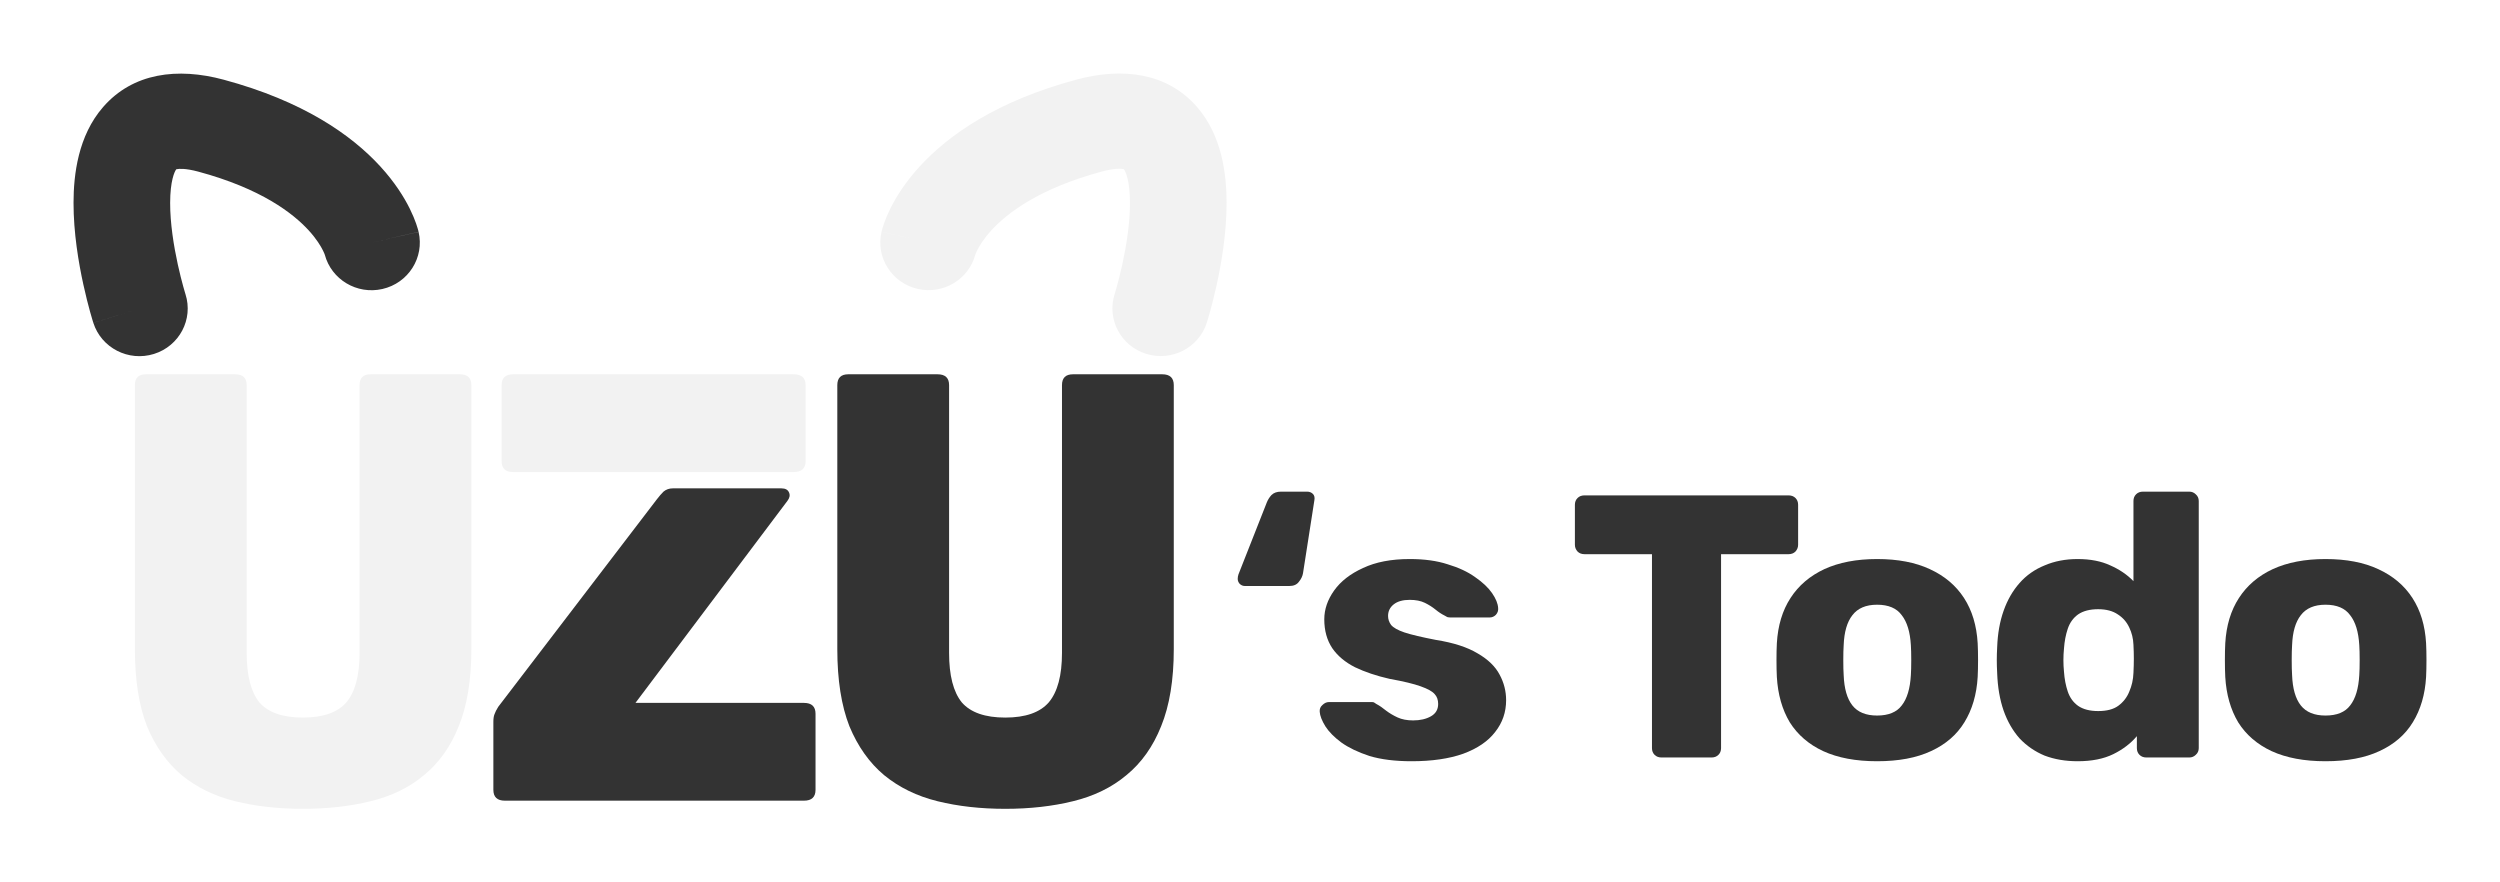 <svg width="170" height="60" viewBox="0 0 170 60" fill="none" xmlns="http://www.w3.org/2000/svg">
<g filter="url(#filter0_d_3_149)">
<path d="M79.654 34.848C79.516 34.848 79.396 34.797 79.293 34.695C79.207 34.593 79.164 34.483 79.164 34.364C79.164 34.262 79.181 34.16 79.215 34.059L81.151 29.145C81.22 28.975 81.323 28.814 81.461 28.661C81.616 28.508 81.831 28.432 82.106 28.432H83.888C84.043 28.432 84.172 28.483 84.275 28.584C84.378 28.686 84.413 28.831 84.378 29.017L83.604 33.982C83.569 34.186 83.475 34.381 83.32 34.568C83.182 34.755 82.967 34.848 82.674 34.848H79.654Z" fill="#333333"/>
<path d="M90.988 46.764C89.87 46.764 88.915 46.645 88.123 46.407C87.349 46.153 86.712 45.847 86.213 45.491C85.731 45.134 85.37 44.769 85.129 44.396C84.888 44.005 84.759 43.674 84.741 43.403C84.724 43.216 84.784 43.063 84.922 42.944C85.06 42.809 85.206 42.741 85.361 42.741H88.304C88.355 42.741 88.398 42.749 88.433 42.766C88.467 42.783 88.519 42.817 88.588 42.868C88.811 42.987 89.035 43.14 89.259 43.326C89.483 43.496 89.741 43.649 90.033 43.785C90.326 43.92 90.679 43.988 91.092 43.988C91.573 43.988 91.978 43.895 92.305 43.708C92.632 43.522 92.795 43.242 92.795 42.868C92.795 42.596 92.718 42.376 92.563 42.206C92.408 42.019 92.09 41.841 91.608 41.671C91.143 41.502 90.438 41.332 89.491 41.162C88.596 40.959 87.813 40.695 87.142 40.373C86.471 40.033 85.955 39.601 85.593 39.074C85.232 38.531 85.051 37.878 85.051 37.114C85.051 36.435 85.275 35.781 85.722 35.153C86.17 34.525 86.824 34.016 87.684 33.626C88.545 33.218 89.603 33.015 90.859 33.015C91.858 33.015 92.718 33.133 93.441 33.371C94.181 33.592 94.8 33.88 95.299 34.237C95.816 34.593 96.203 34.958 96.461 35.332C96.719 35.705 96.857 36.044 96.874 36.35C96.891 36.52 96.84 36.672 96.719 36.808C96.599 36.927 96.461 36.987 96.306 36.987H93.621C93.553 36.987 93.484 36.978 93.415 36.961C93.346 36.927 93.286 36.893 93.234 36.859C93.028 36.757 92.821 36.622 92.615 36.452C92.408 36.282 92.167 36.129 91.892 35.994C91.617 35.858 91.272 35.79 90.859 35.79C90.395 35.79 90.033 35.892 89.775 36.095C89.517 36.299 89.388 36.562 89.388 36.885C89.388 37.105 89.457 37.309 89.594 37.496C89.749 37.682 90.05 37.852 90.498 38.005C90.963 38.158 91.677 38.328 92.641 38.514C93.828 38.701 94.775 39.007 95.48 39.431C96.186 39.838 96.685 40.322 96.977 40.882C97.27 41.425 97.416 42.002 97.416 42.614C97.416 43.428 97.167 44.15 96.668 44.778C96.186 45.406 95.463 45.898 94.499 46.254C93.535 46.594 92.365 46.764 90.988 46.764Z" fill="#333333"/>
<path d="M107.979 46.509C107.79 46.509 107.635 46.45 107.514 46.331C107.394 46.212 107.334 46.059 107.334 45.873V32.684H102.739C102.549 32.684 102.395 32.624 102.274 32.505C102.154 32.37 102.093 32.217 102.093 32.047V29.323C102.093 29.136 102.154 28.983 102.274 28.864C102.395 28.746 102.549 28.686 102.739 28.686H116.627C116.816 28.686 116.971 28.746 117.091 28.864C117.212 28.983 117.272 29.136 117.272 29.323V32.047C117.272 32.217 117.212 32.37 117.091 32.505C116.971 32.624 116.816 32.684 116.627 32.684H112.032V45.873C112.032 46.059 111.972 46.212 111.851 46.331C111.731 46.45 111.576 46.509 111.387 46.509H107.979Z" fill="#333333"/>
<path d="M122.641 46.764C121.196 46.764 119.974 46.535 118.976 46.076C117.995 45.618 117.238 44.964 116.704 44.116C116.188 43.25 115.895 42.223 115.826 41.035C115.809 40.695 115.801 40.313 115.801 39.889C115.801 39.448 115.809 39.066 115.826 38.743C115.895 37.538 116.205 36.511 116.756 35.663C117.306 34.814 118.072 34.16 119.053 33.702C120.051 33.244 121.247 33.015 122.641 33.015C124.053 33.015 125.249 33.244 126.23 33.702C127.228 34.16 128.002 34.814 128.553 35.663C129.103 36.511 129.413 37.538 129.482 38.743C129.499 39.066 129.508 39.448 129.508 39.889C129.508 40.313 129.499 40.695 129.482 41.035C129.413 42.223 129.112 43.25 128.579 44.116C128.062 44.964 127.305 45.618 126.307 46.076C125.326 46.535 124.104 46.764 122.641 46.764ZM122.641 43.657C123.416 43.657 123.975 43.428 124.319 42.97C124.681 42.512 124.887 41.824 124.939 40.908C124.956 40.653 124.965 40.313 124.965 39.889C124.965 39.465 124.956 39.125 124.939 38.871C124.887 37.971 124.681 37.292 124.319 36.834C123.975 36.358 123.416 36.121 122.641 36.121C121.884 36.121 121.325 36.358 120.963 36.834C120.602 37.292 120.404 37.971 120.37 38.871C120.352 39.125 120.344 39.465 120.344 39.889C120.344 40.313 120.352 40.653 120.37 40.908C120.404 41.824 120.602 42.512 120.963 42.97C121.325 43.428 121.884 43.657 122.641 43.657Z" fill="#333333"/>
<path d="M136.28 46.764C135.454 46.764 134.706 46.636 134.035 46.382C133.381 46.11 132.813 45.72 132.331 45.211C131.866 44.684 131.505 44.056 131.247 43.326C130.988 42.58 130.842 41.731 130.808 40.78C130.79 40.441 130.782 40.144 130.782 39.889C130.782 39.618 130.79 39.321 130.808 38.998C130.842 38.081 130.988 37.258 131.247 36.528C131.505 35.798 131.866 35.17 132.331 34.644C132.795 34.118 133.363 33.719 134.035 33.447C134.706 33.159 135.454 33.015 136.28 33.015C137.141 33.015 137.881 33.159 138.5 33.447C139.12 33.719 139.645 34.075 140.075 34.517V29.068C140.075 28.881 140.135 28.729 140.256 28.61C140.376 28.491 140.531 28.432 140.72 28.432H143.87C144.042 28.432 144.188 28.491 144.309 28.61C144.446 28.729 144.515 28.881 144.515 29.068V45.873C144.515 46.059 144.446 46.212 144.309 46.331C144.188 46.45 144.042 46.509 143.87 46.509H140.953C140.763 46.509 140.609 46.45 140.488 46.331C140.368 46.212 140.307 46.059 140.307 45.873V45.058C139.894 45.55 139.361 45.957 138.707 46.28C138.053 46.602 137.244 46.764 136.28 46.764ZM137.674 43.352C138.259 43.352 138.715 43.233 139.042 42.995C139.387 42.741 139.636 42.418 139.791 42.028C139.963 41.638 140.058 41.213 140.075 40.755C140.092 40.415 140.101 40.093 140.101 39.787C140.101 39.482 140.092 39.168 140.075 38.845C140.058 38.421 139.963 38.031 139.791 37.674C139.619 37.301 139.361 37.004 139.017 36.783C138.672 36.545 138.225 36.426 137.674 36.426C137.106 36.426 136.65 36.545 136.306 36.783C135.979 37.02 135.747 37.343 135.609 37.75C135.471 38.158 135.385 38.608 135.351 39.1C135.299 39.626 135.299 40.152 135.351 40.678C135.385 41.171 135.471 41.62 135.609 42.028C135.747 42.435 135.979 42.758 136.306 42.995C136.65 43.233 137.106 43.352 137.674 43.352Z" fill="#333333"/>
<path d="M153.133 46.764C151.688 46.764 150.466 46.535 149.468 46.076C148.487 45.618 147.73 44.964 147.196 44.116C146.68 43.25 146.387 42.223 146.318 41.035C146.301 40.695 146.293 40.313 146.293 39.889C146.293 39.448 146.301 39.066 146.318 38.743C146.387 37.538 146.697 36.511 147.248 35.663C147.798 34.814 148.564 34.16 149.545 33.702C150.543 33.244 151.739 33.015 153.133 33.015C154.545 33.015 155.741 33.244 156.722 33.702C157.72 34.16 158.494 34.814 159.045 35.663C159.596 36.511 159.905 37.538 159.974 38.743C159.991 39.066 160 39.448 160 39.889C160 40.313 159.991 40.695 159.974 41.035C159.905 42.223 159.604 43.25 159.071 44.116C158.554 44.964 157.797 45.618 156.799 46.076C155.818 46.535 154.596 46.764 153.133 46.764ZM153.133 43.657C153.908 43.657 154.467 43.428 154.811 42.97C155.173 42.512 155.379 41.824 155.431 40.908C155.448 40.653 155.457 40.313 155.457 39.889C155.457 39.465 155.448 39.125 155.431 38.871C155.379 37.971 155.173 37.292 154.811 36.834C154.467 36.358 153.908 36.121 153.133 36.121C152.376 36.121 151.817 36.358 151.455 36.834C151.094 37.292 150.896 37.971 150.862 38.871C150.845 39.125 150.836 39.465 150.836 39.889C150.836 40.313 150.845 40.653 150.862 40.908C150.896 41.824 151.094 42.512 151.455 42.97C151.817 43.428 152.376 43.657 153.133 43.657Z" fill="#333333"/>
<path d="M74.817 39.141C74.817 41.234 74.53 42.982 73.956 44.386C73.407 45.765 72.62 46.873 71.597 47.71C70.598 48.547 69.387 49.138 67.964 49.483C66.566 49.828 65.031 50 63.358 50C61.685 50 60.15 49.828 58.752 49.483C57.354 49.138 56.143 48.547 55.12 47.71C54.121 46.873 53.334 45.765 52.76 44.386C52.211 42.982 51.937 41.234 51.937 39.141V21.19C51.937 20.698 52.186 20.451 52.685 20.451H58.752C59.276 20.451 59.538 20.698 59.538 21.19V39.399C59.538 40.926 59.825 42.047 60.4 42.761C60.999 43.45 61.985 43.795 63.358 43.795C64.731 43.795 65.717 43.45 66.317 42.761C66.916 42.047 67.215 40.926 67.215 39.399V21.19C67.215 20.698 67.465 20.451 67.964 20.451H74.031C74.555 20.451 74.817 20.698 74.817 21.19V39.141Z" fill="#333333"/>
<path fill-rule="evenodd" clip-rule="evenodd" d="M40.12 28.429C39.971 28.577 39.821 28.75 39.671 28.947L28.886 43.056C28.761 43.253 28.674 43.425 28.624 43.573C28.574 43.696 28.549 43.869 28.549 44.09V48.707C28.549 49.2 28.811 49.446 29.335 49.446H49.67C50.194 49.446 50.456 49.2 50.456 48.707V43.536C50.456 43.044 50.194 42.797 49.67 42.797H38.211L48.546 29.057C48.696 28.86 48.733 28.676 48.659 28.503C48.584 28.306 48.409 28.208 48.134 28.208H40.757C40.507 28.208 40.295 28.282 40.12 28.429Z" fill="#333333"/>
<path d="M29.897 27.1C29.373 27.1 29.111 26.854 29.111 26.361V21.19C29.111 20.698 29.373 20.451 29.897 20.451H48.958C49.507 20.451 49.782 20.698 49.782 21.19V26.361C49.782 26.854 49.507 27.1 48.958 27.1H29.897Z" fill="#F2F2F2"/>
<path d="M27.053 39.141C27.053 41.234 26.766 42.982 26.192 44.386C25.643 45.765 24.857 46.873 23.833 47.71C22.834 48.547 21.623 49.138 20.2 49.483C18.802 49.828 17.267 50 15.594 50C13.922 50 12.386 49.828 10.988 49.483C9.59 49.138 8.379 48.547 7.356 47.71C6.357 46.873 5.571 45.765 4.996 44.386C4.447 42.982 4.173 41.234 4.173 39.141V21.19C4.173 20.698 4.422 20.451 4.922 20.451H10.988C11.512 20.451 11.775 20.698 11.775 21.19V39.399C11.775 40.926 12.062 42.047 12.636 42.761C13.235 43.45 14.221 43.795 15.594 43.795C16.967 43.795 17.953 43.45 18.553 42.761C19.152 42.047 19.451 40.926 19.451 39.399V21.19C19.451 20.698 19.701 20.451 20.2 20.451H26.267C26.791 20.451 27.053 20.698 27.053 21.19V39.141Z" fill="#F2F2F2"/>
<path fill-rule="evenodd" clip-rule="evenodd" d="M7.613 15.006L7.612 15.004L7.607 14.988C7.601 14.969 7.591 14.936 7.578 14.891C7.551 14.801 7.51 14.663 7.461 14.483C7.361 14.123 7.226 13.603 7.091 12.986C6.814 11.721 6.567 10.178 6.57 8.792C6.573 7.302 6.866 6.666 6.985 6.513C6.994 6.511 7.007 6.507 7.024 6.504C7.165 6.475 7.602 6.434 8.48 6.67C12.775 7.827 14.936 9.513 15.992 10.667C16.531 11.256 16.821 11.749 16.964 12.04C17.037 12.186 17.073 12.283 17.085 12.318L17.086 12.32C17.535 14.006 19.264 15.046 20.998 14.653C22.767 14.253 23.87 12.514 23.464 10.77L20.263 11.496C23.464 10.77 23.464 10.768 23.463 10.765L23.462 10.76L23.459 10.75L23.454 10.727C23.45 10.711 23.446 10.694 23.441 10.675C23.431 10.638 23.42 10.596 23.406 10.548C23.378 10.453 23.342 10.338 23.296 10.204C23.202 9.936 23.065 9.595 22.87 9.2C22.477 8.406 21.851 7.399 20.87 6.326C18.885 4.156 15.587 1.867 10.21 0.419C7.068 -0.427 4.04 -0.05 2.013 2.277C0.305 4.237 0.004 6.879 3.94688e-05 8.778C-0.004 10.826 0.346 12.88 0.669 14.353C0.833 15.105 0.998 15.74 1.123 16.192C1.186 16.418 1.239 16.6 1.278 16.73C1.297 16.794 1.313 16.846 1.325 16.883L1.339 16.929L1.344 16.944L1.346 16.951C1.346 16.952 1.347 16.953 4.48 15.979L1.347 16.953C1.892 18.66 3.737 19.607 5.467 19.069C7.197 18.531 8.157 16.712 7.613 15.006Z" fill="#333333"/>
<path fill-rule="evenodd" clip-rule="evenodd" d="M70.795 14.999L70.796 14.998L70.801 14.981C70.807 14.962 70.817 14.93 70.83 14.885C70.857 14.795 70.898 14.656 70.947 14.477C71.047 14.117 71.182 13.597 71.317 12.98C71.594 11.714 71.841 10.172 71.838 8.785C71.835 7.296 71.542 6.66 71.423 6.507C71.414 6.504 71.401 6.501 71.384 6.498C71.243 6.469 70.806 6.428 69.928 6.664C65.633 7.82 63.472 9.506 62.416 10.661C61.877 11.25 61.587 11.743 61.444 12.033C61.371 12.18 61.335 12.277 61.323 12.312L61.322 12.314C60.873 14 59.144 15.04 57.41 14.647C55.642 14.246 54.537 12.508 54.944 10.764L58.145 11.489C54.944 10.764 54.944 10.761 54.945 10.759L54.946 10.754L54.949 10.743L54.954 10.72C54.958 10.705 54.962 10.688 54.967 10.669C54.977 10.632 54.988 10.589 55.002 10.542C55.029 10.447 55.066 10.331 55.112 10.197C55.206 9.93 55.343 9.589 55.538 9.193C55.931 8.4 56.556 7.393 57.538 6.32C59.523 4.15 62.821 1.86 68.198 0.413C71.34 -0.433 74.368 -0.056 76.395 2.27C78.103 4.23 78.404 6.873 78.408 8.772C78.412 10.82 78.062 12.874 77.739 14.347C77.575 15.099 77.41 15.734 77.285 16.186C77.222 16.412 77.169 16.594 77.13 16.723C77.111 16.788 77.095 16.84 77.083 16.877L77.069 16.923L77.064 16.937L77.062 16.945C77.062 16.946 77.061 16.947 73.928 15.972L77.061 16.947C76.516 18.653 74.671 19.6 72.941 19.062C71.211 18.524 70.251 16.706 70.795 14.999Z" fill="#F2F2F2"/>
</g>
<defs>
<filter id="filter0_d_3_149" x="0" y="0" width="170" height="60" filterUnits="userSpaceOnUse" color-interpolation-filters="sRGB">
<feFlood flood-opacity="0" result="BackgroundImageFix"/>
<feColorMatrix in="SourceAlpha" type="matrix" values="0 0 0 0 0 0 0 0 0 0 0 0 0 0 0 0 0 0 127 0" result="hardAlpha"/>
<feOffset dx="5" dy="5"/>
<feGaussianBlur stdDeviation="2.5"/>
<feComposite in2="hardAlpha" operator="out"/>
<feColorMatrix type="matrix" values="0 0 0 0 0 0 0 0 0 0 0 0 0 0 0 0 0 0 0.3 0"/>
<feBlend mode="normal" in2="BackgroundImageFix" result="effect1_dropShadow_3_149"/>
<feBlend mode="normal" in="SourceGraphic" in2="effect1_dropShadow_3_149" result="shape"/>
</filter>
</defs>
</svg>
